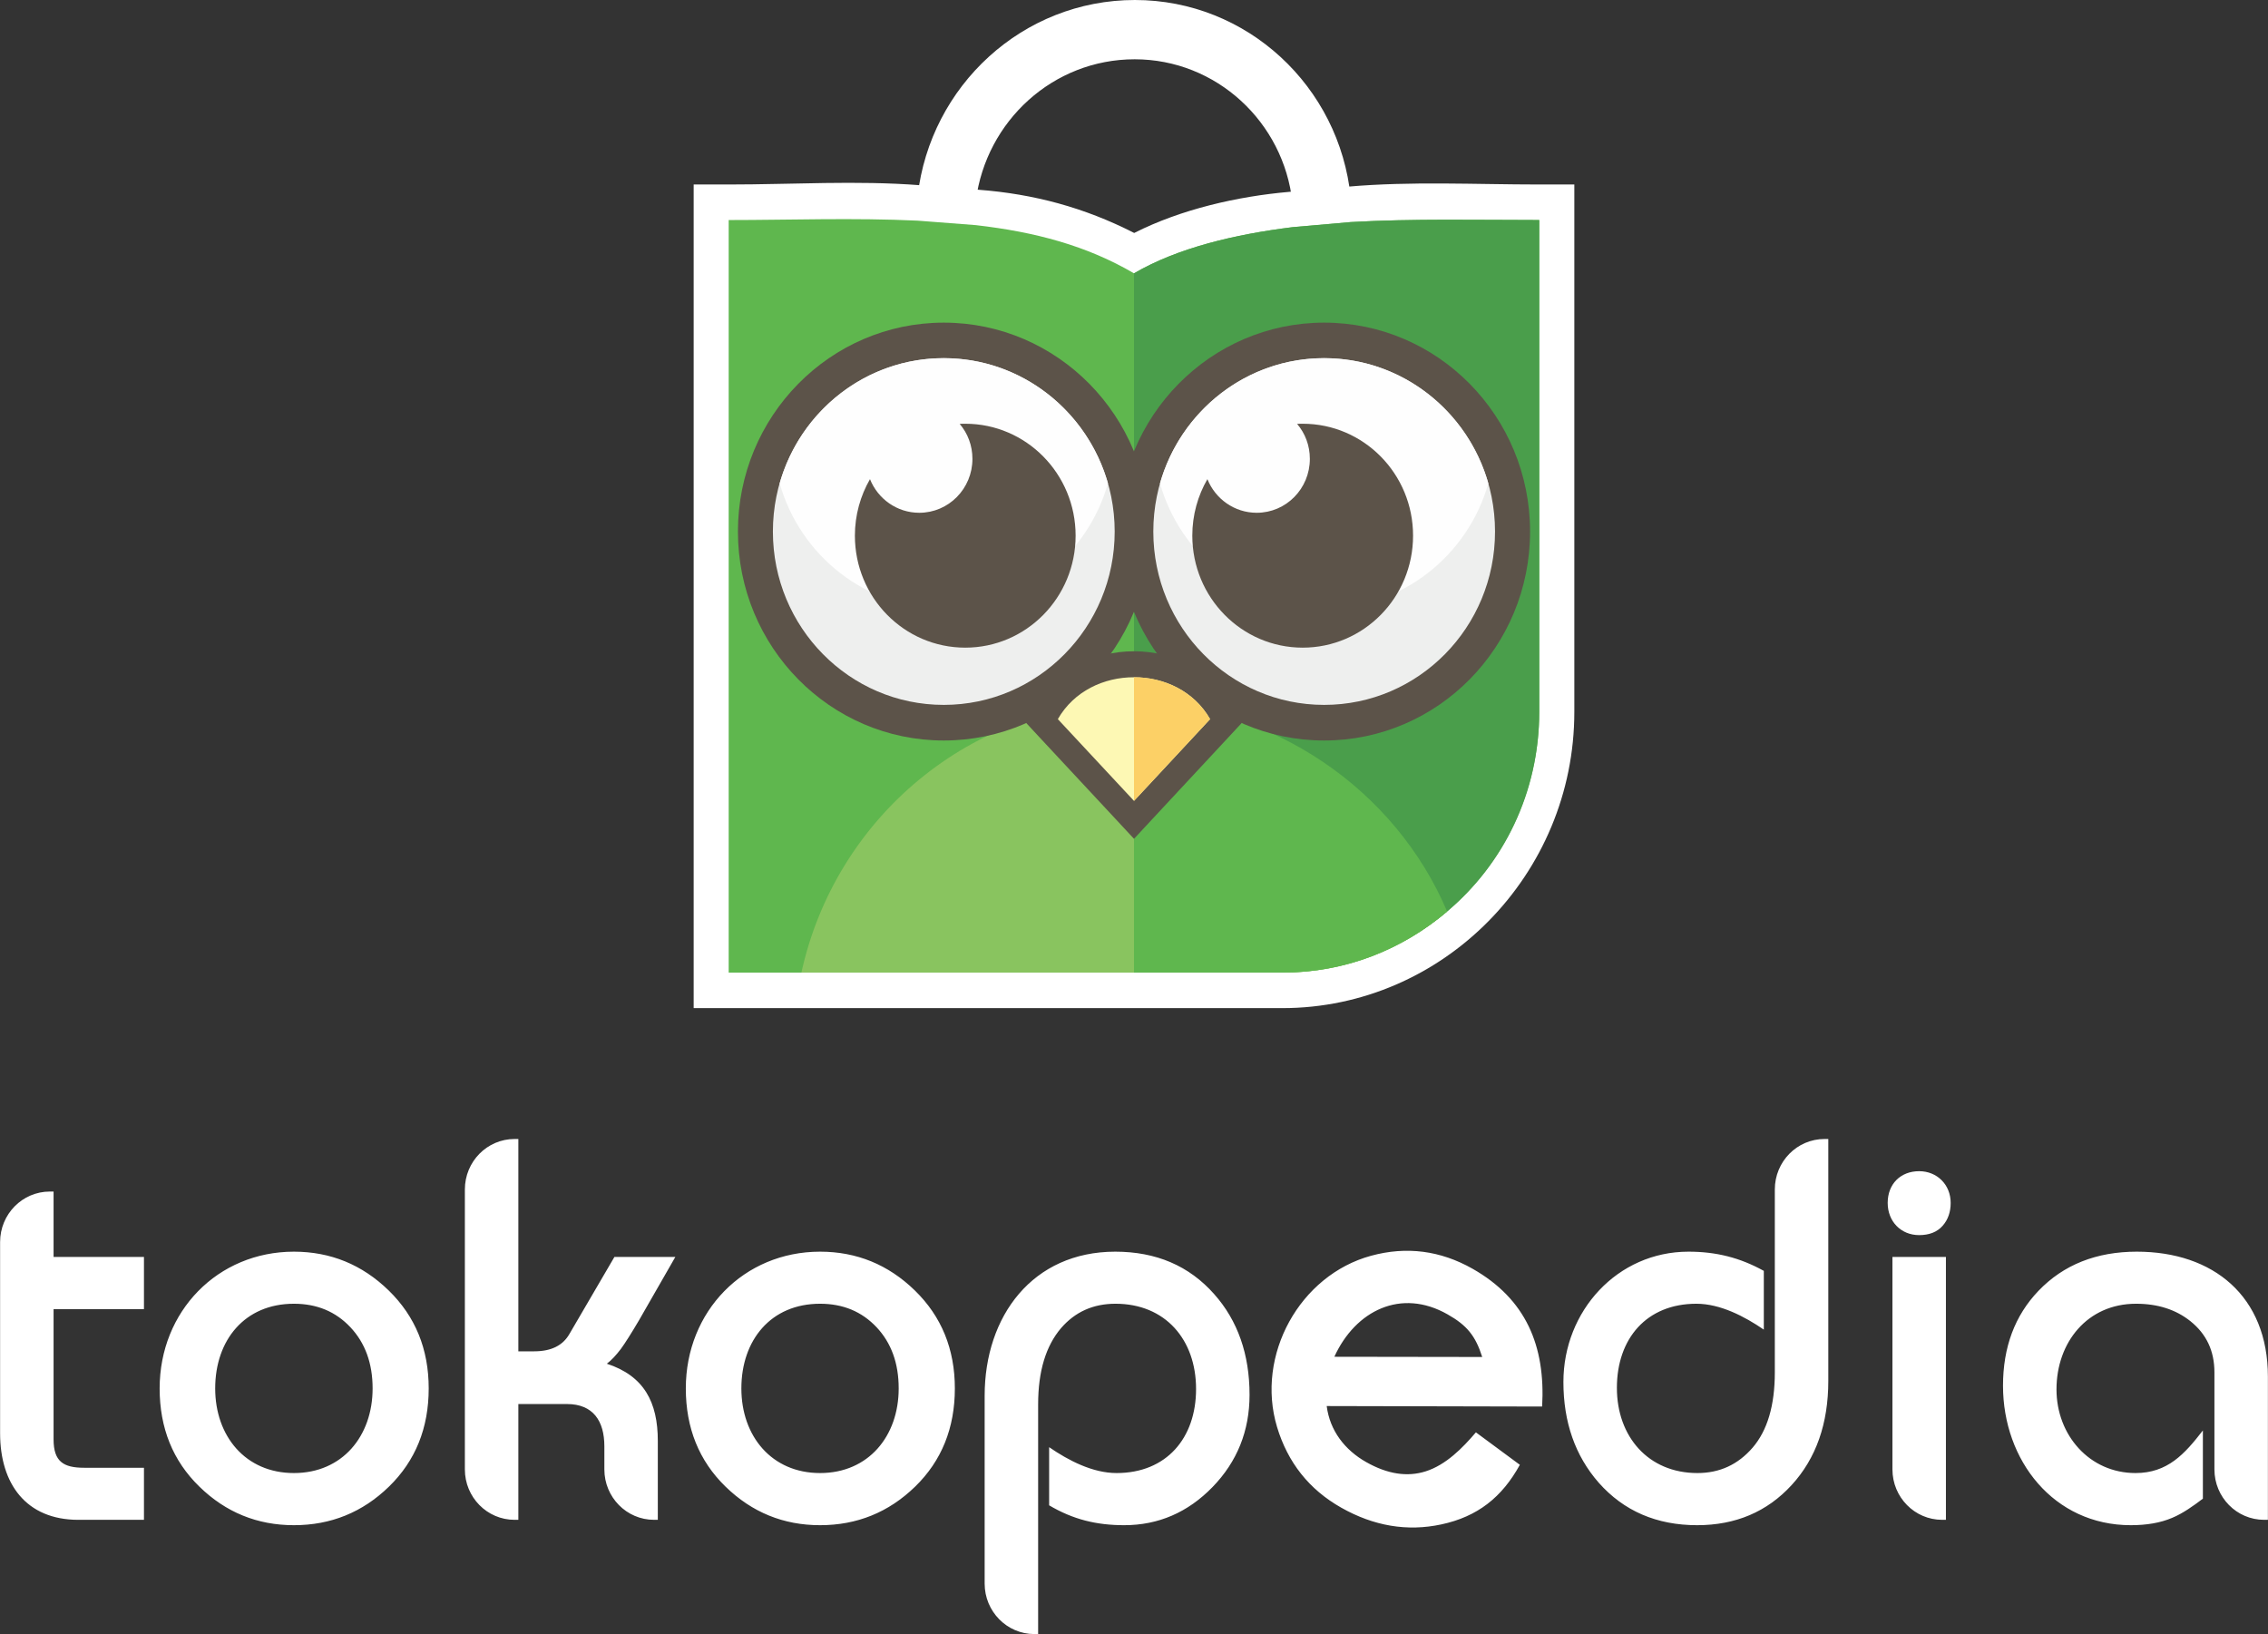 <svg width="93" height="67" viewBox="0 0 93 67" fill="none" xmlns="http://www.w3.org/2000/svg">
<rect x="0" y="0" width="93" height="67" fill="#333333" stroke="none"/>
<g clip-path="url(#clip0_56_561)">
<path fill-rule="evenodd" clip-rule="evenodd" d="M46.508 9.552C48.423 8.581 50.748 8.05 52.872 7.866L55.263 7.654C57.879 7.425 60.498 7.565 63.117 7.565H64.556V9.022C64.556 15.495 64.556 21.968 64.556 28.445V29.187C64.556 35.87 59.169 41.335 52.58 41.335H28.444V7.565H29.88C32.504 7.565 35.113 7.392 37.737 7.595L40.125 7.78C42.395 7.953 44.472 8.511 46.508 9.552Z" fill="white"/>
<path fill-rule="evenodd" clip-rule="evenodd" d="M29.88 9.022V25.659V28.445V29.187V39.878H40.417H42.071H52.58C58.377 39.878 63.117 35.066 63.117 29.187V28.445C63.117 22.008 63.117 15.729 63.117 9.022C60.6 9.022 57.94 8.96 55.386 9.105L52.996 9.315C50.657 9.605 48.291 10.158 46.5 11.207C44.563 10.074 42.453 9.51 40.015 9.231L37.627 9.047C35.022 8.924 32.35 9.022 29.88 9.022Z" fill="#5FB74E"/>
<path fill-rule="evenodd" clip-rule="evenodd" d="M32.862 39.878H40.417H42.071H52.58C55.15 39.878 57.508 38.932 59.34 37.372C57.2 32.328 52.256 28.796 46.5 28.796C39.828 28.796 34.251 33.536 32.862 39.878Z" fill="#89C45F"/>
<path fill-rule="evenodd" clip-rule="evenodd" d="M46.5 39.878L52.704 39.783C55.238 39.783 57.544 38.879 59.34 37.371C61.654 35.434 63.117 32.498 63.117 29.187V28.445C63.117 22.007 63.117 15.729 63.117 9.022C60.6 9.022 57.94 8.96 55.386 9.105L52.996 9.315C50.657 9.605 48.291 10.158 46.5 11.207V39.878Z" fill="#4A9E4B"/>
<path fill-rule="evenodd" clip-rule="evenodd" d="M46.5 39.878H52.619C55.188 39.878 57.508 38.935 59.34 37.372C57.224 32.383 52.173 28.875 46.5 28.796V39.878Z" fill="#5FB74E"/>
<path fill-rule="evenodd" clip-rule="evenodd" d="M55.386 8.098C54.93 3.545 51.139 0 46.538 0C41.936 0 38.147 3.514 37.627 8.039L40.015 8.226C40.439 4.958 43.185 2.431 46.528 2.431C49.87 2.431 52.641 4.999 52.996 8.305L55.386 8.098Z" fill="white"/>
<path fill-rule="evenodd" clip-rule="evenodd" d="M50.385 30.217C49.345 31.334 48.305 32.453 47.265 33.57L46.5 34.393L45.735 33.57C44.692 32.453 43.653 31.334 42.612 30.217L42.073 29.636L42.467 28.947C43.303 27.487 44.863 26.703 46.5 26.703C48.134 26.703 49.694 27.487 50.531 28.947L50.924 29.636L50.385 30.217Z" fill="#5C5349"/>
<path fill-rule="evenodd" clip-rule="evenodd" d="M49.62 29.486C48.58 30.602 47.54 31.719 46.5 32.838C45.46 31.719 44.417 30.602 43.377 29.486C44.035 28.336 45.267 27.766 46.5 27.769C47.73 27.766 48.962 28.336 49.62 29.486Z" fill="#FDF8B4"/>
<path fill-rule="evenodd" clip-rule="evenodd" d="M49.62 29.486C48.58 30.602 47.54 31.719 46.5 32.838V27.769C47.73 27.766 48.962 28.336 49.62 29.486Z" fill="#FCD066"/>
<path fill-rule="evenodd" clip-rule="evenodd" d="M38.7 13.229C43.364 13.229 47.144 17.067 47.144 21.795C47.144 26.524 43.364 30.362 38.7 30.362C34.037 30.362 30.259 26.524 30.259 21.795C30.259 17.067 34.037 13.229 38.7 13.229Z" fill="#5C5349"/>
<path fill-rule="evenodd" clip-rule="evenodd" d="M38.7 14.685C42.568 14.685 45.708 17.871 45.708 21.795C45.708 25.72 42.568 28.902 38.7 28.902C34.829 28.902 31.693 25.72 31.693 21.795C31.693 17.871 34.829 14.685 38.7 14.685Z" fill="#EEEFEE"/>
<path fill-rule="evenodd" clip-rule="evenodd" d="M38.7 14.685C41.894 14.685 44.588 16.855 45.432 19.819C44.588 22.784 41.894 24.952 38.7 24.952C35.506 24.952 32.812 22.784 31.971 19.819C32.812 16.855 35.506 14.685 38.7 14.685Z" fill="#FEFEFE"/>
<path fill-rule="evenodd" clip-rule="evenodd" d="M54.297 13.229C58.96 13.229 62.741 17.067 62.741 21.795C62.741 26.524 58.96 30.362 54.297 30.362C49.636 30.362 45.853 26.527 45.853 21.795C45.853 17.067 49.636 13.229 54.297 13.229Z" fill="#5C5349"/>
<path fill-rule="evenodd" clip-rule="evenodd" d="M54.297 14.685C58.168 14.685 61.304 17.871 61.304 21.795C61.304 25.72 58.168 28.902 54.297 28.902C50.429 28.902 47.292 25.72 47.292 21.795C47.292 17.871 50.429 14.685 54.297 14.685Z" fill="#EEEFEE"/>
<path fill-rule="evenodd" clip-rule="evenodd" d="M54.297 14.685C57.491 14.685 60.188 16.855 61.029 19.819C60.188 22.784 57.491 24.952 54.297 24.952C51.103 24.952 48.409 22.784 47.565 19.819C48.409 16.855 51.103 14.685 54.297 14.685Z" fill="#FEFEFE"/>
<path fill-rule="evenodd" clip-rule="evenodd" d="M39.581 17.374C42.079 17.374 44.106 19.428 44.106 21.963C44.106 24.501 42.079 26.555 39.581 26.555C37.08 26.555 35.055 24.501 35.055 21.963C35.055 21.117 35.283 20.325 35.674 19.646C35.998 20.456 36.78 21.025 37.696 21.025C38.898 21.025 39.875 20.037 39.875 18.814C39.875 18.265 39.68 17.765 39.352 17.38C39.429 17.374 39.506 17.374 39.581 17.374Z" fill="#5C5349"/>
<path fill-rule="evenodd" clip-rule="evenodd" d="M53.417 17.374C55.918 17.374 57.943 19.428 57.943 21.963C57.943 24.501 55.918 26.555 53.417 26.555C50.919 26.555 48.891 24.501 48.891 21.963C48.891 21.117 49.117 20.325 49.51 19.646C49.834 20.456 50.619 21.025 51.532 21.025C52.737 21.025 53.711 20.037 53.711 18.814C53.711 18.265 53.516 17.765 53.188 17.38C53.265 17.374 53.34 17.374 53.417 17.374Z" fill="#5C5349"/>
<path fill-rule="evenodd" clip-rule="evenodd" d="M49.719 60.973C48.709 62.012 47.499 62.536 46.098 62.536C44.965 62.536 44.002 62.302 43.02 61.721V59.337C43.812 59.882 44.803 60.398 45.785 60.398C47.826 60.398 49.045 58.972 49.045 56.951C49.045 54.927 47.785 53.456 45.741 53.456C44.827 53.456 44.087 53.788 43.509 54.455C42.89 55.181 42.569 56.214 42.569 57.582V67H42.414C41.289 67 40.376 66.073 40.376 64.931V57.227C40.376 53.958 42.346 51.321 45.732 51.321C47.403 51.321 48.762 51.898 49.791 53.065C50.756 54.151 51.238 55.533 51.238 57.191C51.238 58.668 50.731 59.932 49.719 60.973ZM3.212 62.316C1.069 62.316 0.004 60.837 0.004 58.768V50.927C0.004 49.782 0.917 48.856 2.043 48.856H2.197V51.538H5.903V53.676H2.197V59.017C2.197 59.924 2.596 60.181 3.451 60.181H5.903V62.316H3.212ZM15.95 60.954C14.866 62.009 13.565 62.536 12.052 62.536C10.552 62.536 9.256 62.009 8.175 60.954C7.088 59.896 6.546 58.55 6.546 56.928C6.546 53.763 8.929 51.321 12.052 51.321C13.551 51.321 14.85 51.851 15.939 52.912C17.034 53.978 17.579 55.321 17.579 56.928C17.579 58.55 17.037 59.896 15.95 60.954ZM26.204 54.132C25.882 54.679 25.632 55.072 25.459 55.309C25.263 55.566 25.073 55.773 24.884 55.915C26.408 56.415 26.974 57.487 26.974 59.084V62.316H26.82C25.695 62.316 24.782 61.392 24.782 60.248V59.301C24.782 58.268 24.325 57.568 23.247 57.568H21.255V62.316H21.101C19.975 62.316 19.062 61.392 19.062 60.248V48.772C19.062 47.627 19.975 46.701 21.101 46.701H21.255V55.407H21.904C22.614 55.407 23.084 55.161 23.351 54.693L25.194 51.538H27.692L26.204 54.132ZM37.526 60.954C36.441 62.009 35.14 62.536 33.627 62.536C32.127 62.536 30.834 62.009 29.75 60.954C28.664 59.896 28.122 58.55 28.122 56.928C28.122 53.763 30.502 51.321 33.627 51.321C35.126 51.321 36.425 51.851 37.514 52.912C38.609 53.978 39.154 55.321 39.154 56.928C39.154 58.55 38.612 59.896 37.526 60.954ZM35.944 54.419C35.338 53.777 34.571 53.456 33.627 53.456C31.608 53.456 30.4 54.949 30.4 56.928C30.4 58.88 31.638 60.398 33.627 60.398C35.616 60.398 36.851 58.88 36.851 56.928C36.851 55.893 36.546 55.061 35.944 54.419ZM14.368 54.419C13.763 53.777 12.995 53.456 12.052 53.456C10.032 53.456 8.824 54.949 8.824 56.928C8.824 58.88 10.062 60.398 12.052 60.398C14.041 60.398 15.279 58.88 15.279 56.928C15.279 55.893 14.971 55.061 14.368 54.419ZM73.465 60.892C72.458 61.989 71.165 62.536 69.591 62.536C67.935 62.536 66.584 61.956 65.555 60.792C64.59 59.689 64.108 58.31 64.108 56.663C64.108 53.752 66.323 51.321 69.236 51.321C70.362 51.321 71.338 51.561 72.326 52.108V54.517C71.534 53.975 70.54 53.456 69.561 53.456C67.52 53.456 66.301 54.882 66.301 56.906C66.301 58.902 67.588 60.398 69.602 60.398C70.516 60.398 71.267 60.052 71.869 59.354C72.466 58.659 72.777 57.64 72.777 56.27V48.772C72.777 47.627 73.688 46.701 74.816 46.701H74.97V56.619C74.97 58.366 74.472 59.795 73.465 60.892ZM79.658 50.26C79.43 50.522 79.1 50.642 78.695 50.642C77.944 50.642 77.405 50.078 77.405 49.322C77.405 48.546 77.933 48.021 78.695 48.021C79.43 48.021 79.988 48.574 79.988 49.322C79.988 49.69 79.881 50.008 79.658 50.26ZM90.803 56.27C90.803 55.39 90.476 54.698 89.819 54.171C89.224 53.696 88.484 53.456 87.587 53.456C85.601 53.456 84.327 55.03 84.327 56.97C84.327 58.841 85.678 60.398 87.568 60.398C88.88 60.398 89.582 59.619 90.33 58.651V61.448C89.948 61.738 89.51 62.054 89.062 62.238C88.589 62.439 88.025 62.536 87.373 62.536C84.217 62.536 82.134 59.885 82.134 56.817C82.134 55.242 82.616 53.942 83.587 52.928C84.616 51.854 85.967 51.321 87.62 51.321C90.754 51.321 92.996 53.146 92.996 56.443V62.316H92.842C91.717 62.316 90.803 61.392 90.803 60.248V56.27ZM60.779 55.639C60.501 54.768 60.154 54.341 59.354 53.889C57.456 52.811 55.585 53.727 54.715 55.63L60.779 55.639ZM59.106 62.503C57.706 62.804 56.33 62.573 54.99 61.813C53.681 61.071 52.806 59.968 52.366 58.511C51.48 55.566 53.298 52.283 56.223 51.488C57.673 51.094 59.062 51.273 60.383 52.021C62.578 53.266 63.376 55.189 63.236 57.671L54.402 57.651C54.531 58.665 55.15 59.455 56.017 59.946C56.897 60.446 57.709 60.566 58.46 60.328C59.293 60.063 59.97 59.374 60.52 58.729L62.322 60.06C61.588 61.395 60.586 62.185 59.106 62.503ZM77.6 51.538H79.793V62.316H79.639C78.514 62.316 77.6 61.392 77.6 60.248V51.538Z" fill="white"/>
</g>
<defs>
<clipPath id="clip0_56_561">
<rect width="93" height="67" fill="white"/>
</clipPath>
</defs>
</svg>
